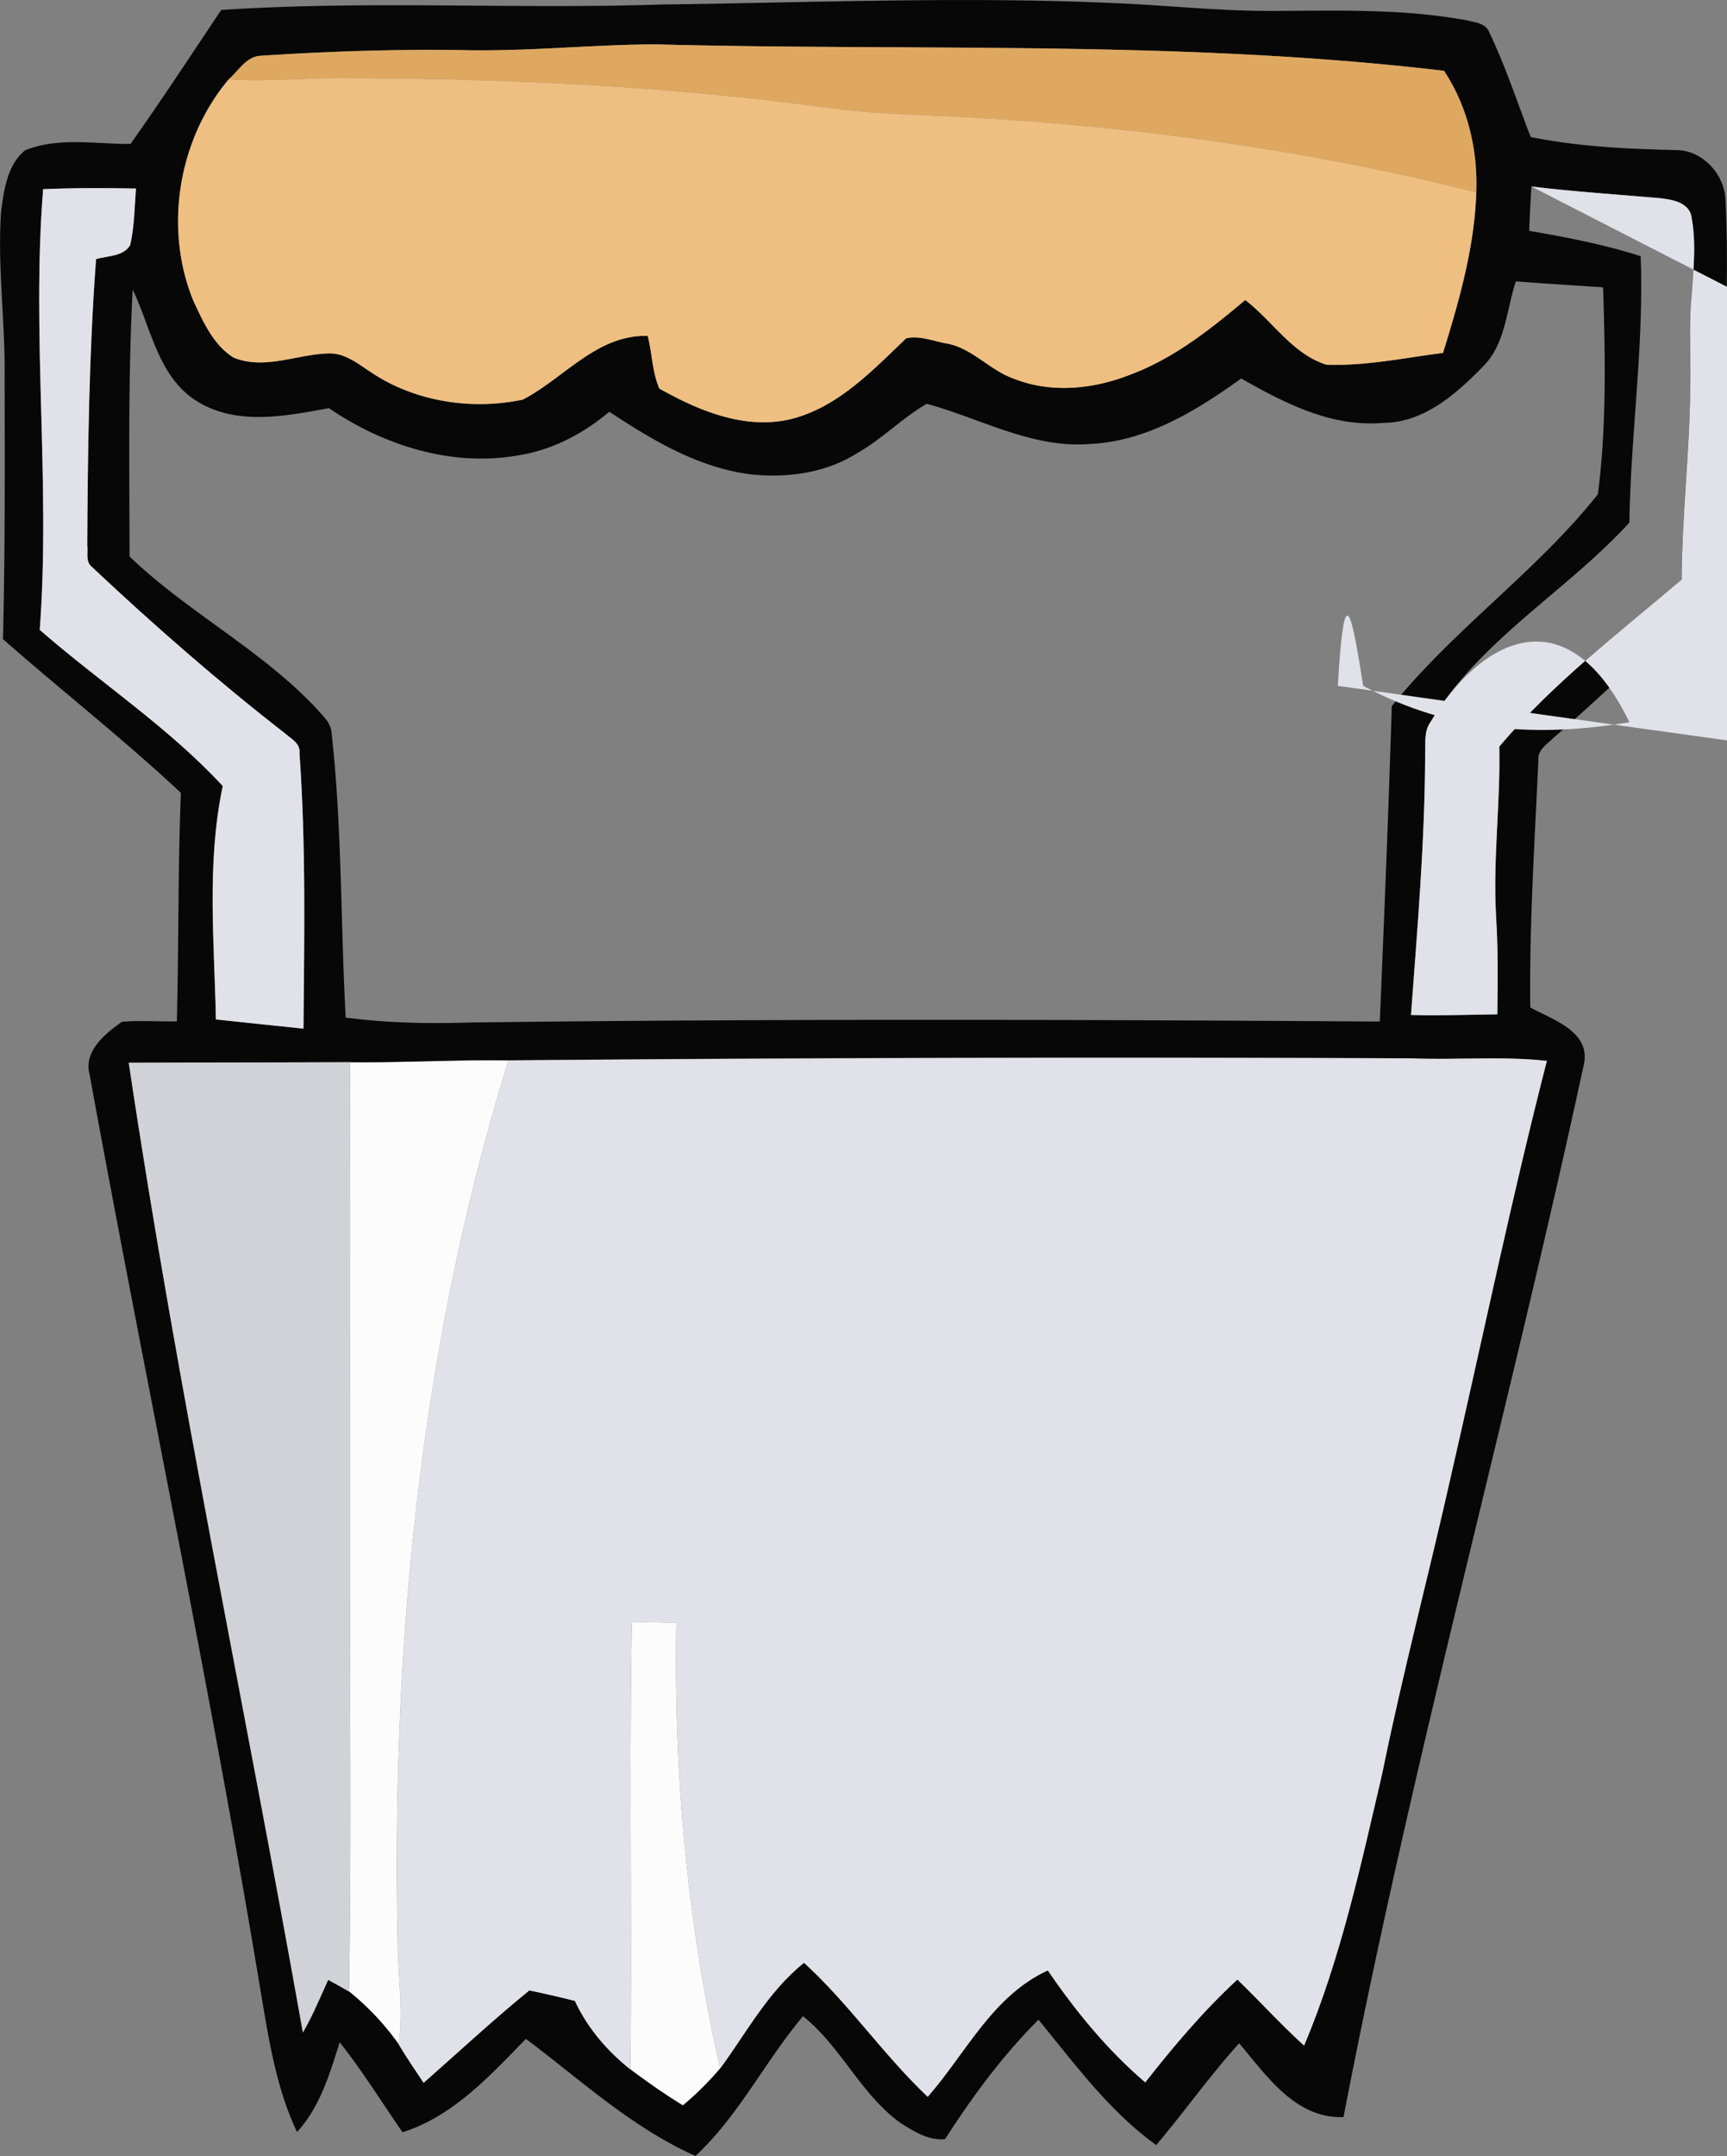 <svg xmlns="http://www.w3.org/2000/svg" width="865.68" height="1080" viewBox="0 0 865.68 1080"><rect x="0" y="0" width="865.68" height="1080" fill="#808080" stroke="none"/><g id="Layer_2" data-name="Layer 2"><g id="gardening08_141908508"><g id="gardening08_141908508-2" data-name="gardening08_141908508"><path d="M175.37 532.09c26.48.28 53-1.3 79.5-.91-44.06 142-58.64 291.85-55.54 440.06-.08 17.61 3 35.28.48 52.86a132 132 0 0 0-24.87-26.46c1.3-72.95.31-145.89.54-218.84C175.34 696.55 175.82 614.31 175.37 532.09z" fill="#fcfcfc"/><path d="M316.74 812.43c7.4.14 14.84.34 22.27.57-1.3 74.89 5.31 150 22 223.14a151.26 151.26.0 0 1-18.74 18.54c-9.1-5.54-17.78-11.68-26.28-18C316.85 961.92 315.38 887.16 316.74 812.43z" fill="#fcfcfc"/><path d="M331.49 2.26c74.39-.93 148.81-4 223.17-.87 28.29 1 56.5 4.32 84.85 4.07 32-.11 64.44-1.13 96.12 4.8 3.87 1 9.16 1.39 10.85 5.85 8.14 17 14 35 20.8 52.52 24 4.86 48.59 6 73 6.55 13.22.09 24.39 12.3 24.64 25.3 3.11 64.33-4.63 128.46-8.25 192.61a12.15 12.15.0 0 1-5.14 10.77c-24.79 21.45-48.19 44.49-73 65.91-3.08 3.08-7.77 5.82-7.4 10.83-1.84 41.32-4.58 82.67-4.07 124.07 11.22 6.19 30.38 12 26.88 28.49-38.13 176.25-86.4 350.24-120.49 527.39-24.14.82-38.47-20.71-52.31-37-14.73 16.28-27.39 34.25-41.58 51-23.57-17-40.78-40.61-59-62.8-18 18-33.13 38.47-46.81 59.78-8.05 1-16-4-22.55-8.2C431.4 1049 421.57 1025.2 402.52 1010c-19 22.53-32.14 49.75-53.9 70-31.77-14.1-57.46-38-85-58.65-18.09 18.49-36.4 38.7-61.84 46.78-10.46-15.06-20.09-30.72-31.51-45.08-5 15.86-9.84 32.39-21.37 44.94-9.81-20.55-13.62-43.22-17.41-65.46C105.9 847.17 73.17 693.08 44.9 538.19c-3.08-11.61 7.86-20.49 16.25-26.34 9.13-.79 18.32.0 27.51-.22.93-38.16.53-76.34 2-114.47-28.68-26.85-59.69-51.07-89.17-77 1.08-44 .91-88 .82-132.07.31-27.33-3.64-54.61-1.78-81.91C1.92 95.39 3.64 82.56 12.57 75.3c16.76-6.76 35.33-3.06 52.88-3.2C81.05 50 95.89 27.45 110.87 5 184.35.12 258 4.7 331.49 2.26zM232.74 25.13c-34.08-.57-68.17.62-102.17 2.8-7.18.39-11 7.54-16 11.87C89.31 69.93 82 114.41 97 150.87c4.86 10.38 10 22 20.12 28.27 15.55 6.36 31.86-1.76 47.71-2.09 8.17-.23 14.67 5.22 21.14 9.43 22 14.76 50.37 19.11 76.09 13.71 20.72-10.71 37.14-32.67 62.63-31.91 2.23 8.68 2.23 18.26 5.85 26.4 19.7 11 42.45 20.63 65.46 15.38 23.8-5.77 41.12-24.28 58.22-40.56 6.61-1.64 13.93 1.52 20.63 2.63 12.64 2.43 21.14 13.17 33 17.44 18.63 7.54 39.83 5.48 58.25-1.7 21.91-8.08 40.42-22.7 58.09-37.56 13.73 10.43 23.51 27 40.64 32.36 19.59.79 39.12-3.42 58.5-5.88 8.12-26.17 15.77-52.88 16.68-80.44.76-21.36-4.33-43-16.2-60.88C592.65 19.93 460.29 25.69 328.53 22.22 296.56 22.36 264.71 25.81 232.74 25.13zM767.65 93.44c-.48 7.35-.85 14.76-1.13 22.19 18.82 3.25 37.65 6.84 55.88 12.72 1.75 44.6-5 88.89-5.65 133.43-31.8 34.76-75.07 58.81-99.75 1e2-3.22 4.5-2.4 10.23-2.62 15.49-.09 43.84-3.9 87.5-7.1 131.17 14.42.34 28.83-.11 43.27-.34.23-16.19.37-32.36-.59-48.5-1.72-28.57 2.2-57.06 1.58-85.61 26.74-31.74 60-57 91.41-83.74.14-32.14 4-64.1 4.29-96.24.51-15.12-.9-30.3.65-45.36 1-13.74 2.57-27.78-.28-41.35C845.29 101 837.8 1e2 832 99.26 810.56 97.4 789.05 96 767.65 93.44zm-746 1.33C15.76 168.25 25.4 242 19.89 315.51c30.3 26.42 64.33 48.61 91.74 78.23-8.14 38.47-4.21 78-3.44 116.92 14.61 1.59 29.25 3.06 43.89 4.61.42-46 1.3-92.08-2-138 .56-4.66-3.73-6.9-6.67-9.44-33.89-26.34-66.28-54.6-97.54-84-3.14-2.6-1.67-7.26-2.18-10.65.29-47.83.88-95.67 4.41-143.38 5.74-1.76 13.63-1.19 17.13-7.07 2.09-9.3 2.18-18.85 2.88-28.29C52.65 94.12 37.13 94.12 21.61 94.77zm721.31 89.28c-13.45 13.68-29.59 27.84-50 27.79-25.63 2.23-49.23-10-70.8-22.25-22.47 16.2-47.48 31.55-75.91 32.82-28.89 2.29-54.72-12.81-81.71-20.13-12.41 7.15-22.47 17.78-35 24.79-15.66 9.89-34.85 12.47-53 10.57-26.26-3.22-49.46-17.07-71.11-31.37-12.78 10.74-27.95 18.85-44.54 21.65-33.58 6.3-68.26-4.5-96-23.46-21.82 4-46.49 9-66.47-3.67-19.28-12.24-22.67-36.61-31.91-55.71-2.35 44.51-1.64 89.14-1.56 133.71 29.2 28 66.17 46.72 93.92 76.4 2.86 3.36 6.73 6.58 7.26 11.3 5.37 47.54 4.53 95.59 7.16 143.27 20.54 2.69 41.32 3.11 62 2.46 152.11-1.92 304.25-1.5 456.36-.48 2.21-52.66 4.38-105.34 6-158 31.06-38.58 72.58-67.47 103.3-106.13 4.44-34.29 3.7-69.16 2.63-103.67-14.59-1-29.17-1.84-43.73-3C755 155.54 754.68 172.81 742.92 184.05zm-488 347.13c-26.54-.39-53 1.19-79.5.91-36.94.17-73.91.11-110.85.28 24.25 162.77 58.56 323.81 87.28 485.79 4.91-8.45 8.62-17.52 12.69-26.37 3.44 1.87 6.95 3.87 10.45 5.85a132 132 0 0 1 24.87 26.46c3.93 6.52 8.23 12.88 12.5 19.27 17.63-15.49 34.79-31.48 53-46.29q11.44 2.37 22.84 5.25c6.24 13.57 16.19 25 27.81 34.34 8.5 6.33 17.18 12.47 26.28 18A151.26 151.26.0 0 0 361 1036.14c13.31-18.18 24.14-38.64 42-52.91 22.58 20.57 39.79 46.15 62 67.12 19.16-21.87 32.44-50.59 60.2-63.31 14 20.52 29.93 39.91 48.84 56.08 14.27-18.15 29.22-35.81 46.18-51.5 11.3 10.88 21.82 22.55 33.46 33.07 18.37-43.61 28.35-90.1 39.09-136 10.35-50.91 23.71-101.07 35.05-151.72 15.74-68.57 30-137.45 47.56-205.56-22.63-2.49-45.36-.34-68-1.27Q481.13 529 254.87 531.18z" fill="#070707"/><path d="M767.65 93.44c21.4 2.57 42.91 4 64.39 5.82 5.76.71 13.25 1.73 15.57 8.06 2.85 13.57 1.24 27.61.28 41.35-1.55 15.06-.14 30.24-.65 45.36-.25 32.14-4.15 64.1-4.29 96.24-31.46 26.76-64.67 52-91.41 83.74.62 28.55-3.3 57-1.58 85.61 1 16.14.82 32.31.59 48.5-14.44.23-28.85.68-43.27.34 3.2-43.67 7-87.33 7.1-131.17.22-5.26-.6-11 2.62-15.49 24.68-41.21 68-65.26 99.75-1e2.62-44.54 7.4-88.83 5.65-133.43-18.23-5.88-37.06-9.47-55.88-12.72C766.8 108.2 767.17 100.79 767.65 93.44z" fill="#e1e1e9"/><path d="M21.61 94.77c15.52-.65 31-.65 46.55-.31-.7 9.44-.79 19-2.88 28.29-3.5 5.88-11.39 5.31-17.13 7.07C44.62 177.53 44 225.37 43.74 273.2c.51 3.39-1 8.05 2.18 10.65 31.26 29.4 63.65 57.66 97.54 84 2.94 2.54 7.23 4.78 6.67 9.44 3.25 45.9 2.37 92 2 138-14.64-1.55-29.28-3-43.89-4.61-.77-38.94-4.7-78.45 3.44-116.92-27.41-29.62-61.44-51.81-91.74-78.23C25.4 242 15.76 168.25 21.61 94.77z" fill="#e1e1e9"/><path d="M254.87 531.18q226.26-1.81 452.52-1c22.67.93 45.4-1.22 68 1.27C757.9 599.52 743.6 668.4 727.86 737c-11.34 50.65-24.7 100.81-35.05 151.72-10.74 45.9-20.72 92.39-39.09 136-11.64-10.52-22.16-22.19-33.46-33.07-17 15.69-31.91 33.35-46.18 51.5-18.91-16.17-34.85-35.56-48.84-56.08-27.76 12.72-41 41.44-60.2 63.31-22.22-21-39.43-46.55-62-67.12-17.89 14.27-28.72 34.73-42 52.91C344.32 963 337.71 887.89 339 813c-7.43-.23-14.87-.43-22.27-.57-1.36 74.73.11 149.49-.76 224.24-11.62-9.3-21.57-20.77-27.81-34.34q-11.42-2.88-22.84-5.25c-18.23 14.81-35.39 30.8-53 46.29-4.27-6.39-8.57-12.75-12.5-19.27 2.55-17.58-.56-35.25-.48-52.86C196.23 823 210.81 673.21 254.87 531.18z" fill="#e1e1e9"/><path d="M232.74 25.13c32 .68 63.82-2.77 95.79-2.91 131.76 3.47 264.12-2.29 395.31 13.25C735.71 53.39 740.8 75 740 96.35c-92-23.2-186.62-35.07-281.39-38.8a512.23 512.23.0 0 1-53.79-4.84C329 42.94 252.41 39.49 176 39.18c-20.49-.37-40.92 2-61.36.62 4.92-4.33 8.79-11.48 16-11.87C164.57 25.75 198.66 24.56 232.74 25.13z" fill="#dfa860"/><path d="M114.6 39.8c20.44 1.35 40.87-1 61.36-.62 76.45.31 153 3.76 228.9 13.53a512.23 512.23.0 0 0 53.79 4.84C553.42 61.28 648 73.15 740 96.35c-.91 27.56-8.56 54.27-16.68 80.44-19.38 2.46-38.91 6.67-58.5 5.88-17.13-5.4-26.91-21.93-40.64-32.36-17.67 14.86-36.18 29.48-58.09 37.56-18.42 7.18-39.62 9.24-58.25 1.7-11.87-4.27-20.37-15-33-17.44-6.7-1.11-14-4.27-20.63-2.63-17.1 16.28-34.42 34.79-58.22 40.56-23 5.25-45.76-4.36-65.46-15.38-3.62-8.14-3.62-17.72-5.85-26.4-25.49-.76-41.91 21.2-62.63 31.91-25.72 5.4-54.07 1.05-76.09-13.71-6.47-4.21-13-9.66-21.14-9.43-15.85.33-32.16 8.45-47.71 2.09C107 172.89 101.88 161.25 97 150.87 82 114.41 89.31 69.93 114.6 39.8z" fill="#eebf81"/><path d="M64.52 532.37c36.94-.17 73.91-.11 110.85-.28.45 82.22.0 164.46.11 246.71-.23 73 .76 145.89-.54 218.84-3.5-2-7-4-10.45-5.85-4.07 8.85-7.78 17.92-12.69 26.37C123.08 856.18 88.77 695.14 64.52 532.37z" fill="#d1d1d8"/></g></g></g></svg>